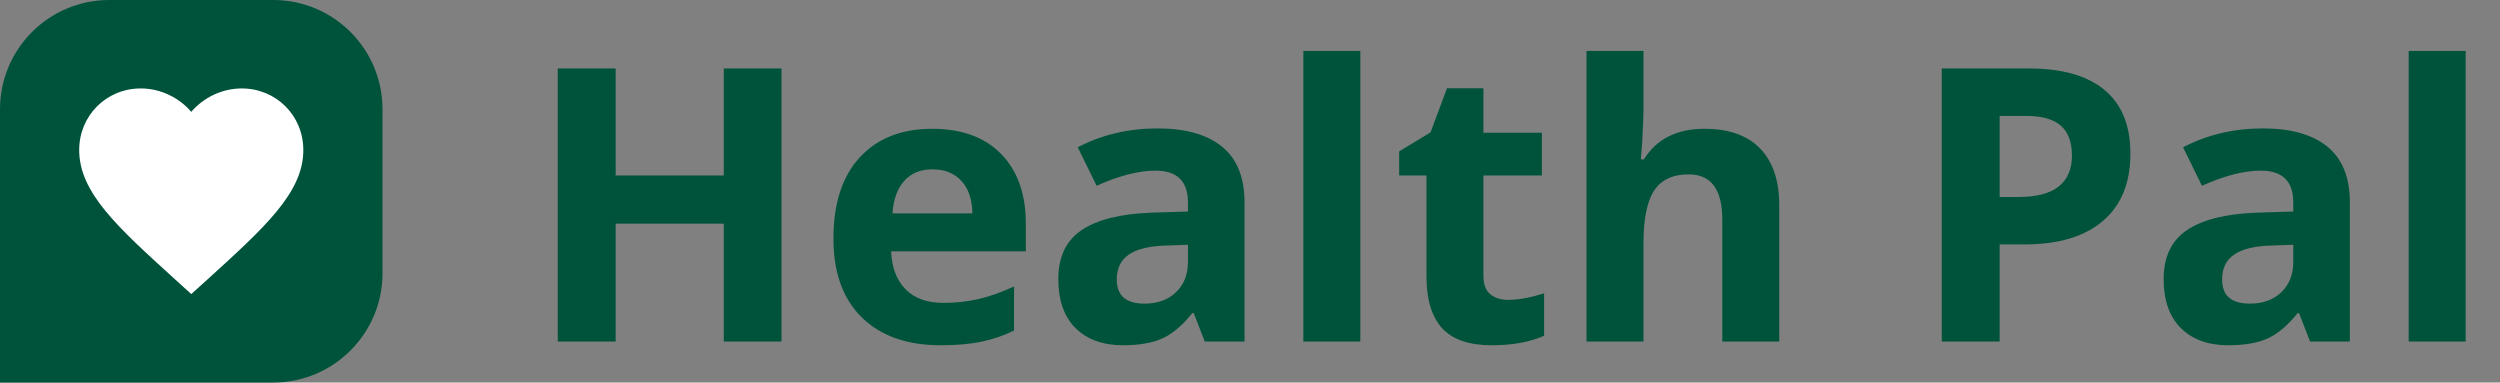 <svg width="183" height="28" viewBox="0 0 183 28" fill="none" xmlns="http://www.w3.org/2000/svg">
<rect x="0" y="0" width="183" height="28" fill="#808080" stroke="none"/>
<path d="M0 8C0 3.582 3.582 0 8 0H20C24.418 0 28 3.582 28 8V20C28 24.418 24.418 28 20 28H0V8Z" fill="#00533B"/>
<path d="M14 21.526L12.81 20.444C8.586 16.613 5.797 14.086 5.797 10.985C5.797 8.459 7.782 6.474 10.309 6.474C11.736 6.474 13.106 7.138 14 8.188C14.894 7.138 16.264 6.474 17.691 6.474C20.218 6.474 22.203 8.459 22.203 10.985C22.203 14.086 19.414 16.613 15.19 20.452L14 21.526Z" fill="white"/>
<path d="M57.207 25H52.982V16.373H45.066V25H40.828V5.012H45.066V12.846H52.982V5.012H57.207V25ZM68.268 12.395C67.383 12.395 66.691 12.677 66.189 13.242C65.688 13.798 65.401 14.591 65.328 15.621H71.18C71.162 14.591 70.893 13.798 70.373 13.242C69.853 12.677 69.152 12.395 68.268 12.395ZM68.856 25.273C66.394 25.273 64.471 24.594 63.086 23.236C61.7 21.878 61.008 19.955 61.008 17.467C61.008 14.906 61.646 12.928 62.922 11.533C64.207 10.13 65.98 9.428 68.24 9.428C70.4 9.428 72.082 10.043 73.285 11.273C74.488 12.504 75.09 14.204 75.09 16.373V18.396H65.232C65.278 19.581 65.629 20.506 66.285 21.172C66.941 21.837 67.862 22.17 69.047 22.17C69.967 22.17 70.838 22.074 71.658 21.883C72.478 21.691 73.335 21.386 74.228 20.967V24.193C73.499 24.558 72.72 24.827 71.891 25C71.061 25.182 70.049 25.273 68.856 25.273ZM88.188 25L87.381 22.922H87.272C86.57 23.806 85.845 24.421 85.098 24.768C84.359 25.105 83.393 25.273 82.199 25.273C80.732 25.273 79.574 24.854 78.727 24.016C77.888 23.177 77.469 21.983 77.469 20.434C77.469 18.811 78.034 17.617 79.164 16.852C80.303 16.077 82.017 15.648 84.305 15.566L86.957 15.484V14.815C86.957 13.265 86.164 12.49 84.578 12.49C83.357 12.49 81.921 12.859 80.272 13.598L78.891 10.781C80.65 9.861 82.6 9.4 84.742 9.4C86.793 9.4 88.365 9.847 89.459 10.74C90.553 11.633 91.1 12.992 91.1 14.815V25H88.188ZM86.957 17.918L85.344 17.973C84.132 18.009 83.229 18.228 82.637 18.629C82.044 19.03 81.748 19.641 81.748 20.461C81.748 21.637 82.422 22.225 83.772 22.225C84.738 22.225 85.508 21.947 86.082 21.391C86.665 20.835 86.957 20.096 86.957 19.176V17.918ZM99.576 25H95.406V3.727H99.576V25ZM110.404 21.951C111.133 21.951 112.008 21.792 113.029 21.473V24.576C111.99 25.041 110.714 25.273 109.201 25.273C107.533 25.273 106.316 24.854 105.551 24.016C104.794 23.168 104.416 21.901 104.416 20.215V12.846H102.42V11.082L104.717 9.688L105.92 6.461H108.586V9.715H112.865V12.846H108.586V20.215C108.586 20.807 108.75 21.245 109.078 21.527C109.415 21.81 109.857 21.951 110.404 21.951ZM130.242 25H126.072V16.072C126.072 13.867 125.252 12.764 123.611 12.764C122.445 12.764 121.602 13.16 121.082 13.953C120.562 14.746 120.303 16.031 120.303 17.809V25H116.133V3.727H120.303V8.061C120.303 8.398 120.271 9.191 120.207 10.44L120.111 11.67H120.33C121.26 10.175 122.736 9.428 124.76 9.428C126.555 9.428 127.918 9.911 128.848 10.877C129.777 11.843 130.242 13.229 130.242 15.033V25ZM146.375 14.418H147.77C149.073 14.418 150.048 14.163 150.695 13.652C151.342 13.133 151.666 12.381 151.666 11.396C151.666 10.403 151.393 9.669 150.846 9.195C150.308 8.721 149.46 8.484 148.303 8.484H146.375V14.418ZM155.945 11.246C155.945 13.397 155.271 15.042 153.922 16.182C152.582 17.321 150.673 17.891 148.193 17.891H146.375V25H142.137V5.012H148.521C150.946 5.012 152.787 5.536 154.045 6.584C155.312 7.623 155.945 9.177 155.945 11.246ZM169.098 25L168.291 22.922H168.182C167.48 23.806 166.755 24.421 166.008 24.768C165.27 25.105 164.303 25.273 163.109 25.273C161.642 25.273 160.484 24.854 159.637 24.016C158.798 23.177 158.379 21.983 158.379 20.434C158.379 18.811 158.944 17.617 160.074 16.852C161.214 16.077 162.927 15.648 165.215 15.566L167.867 15.484V14.815C167.867 13.265 167.074 12.49 165.488 12.49C164.267 12.49 162.831 12.859 161.182 13.598L159.801 10.781C161.56 9.861 163.51 9.4 165.652 9.4C167.703 9.4 169.275 9.847 170.369 10.74C171.463 11.633 172.01 12.992 172.01 14.815V25H169.098ZM167.867 17.918L166.254 17.973C165.042 18.009 164.139 18.228 163.547 18.629C162.954 19.03 162.658 19.641 162.658 20.461C162.658 21.637 163.333 22.225 164.682 22.225C165.648 22.225 166.418 21.947 166.992 21.391C167.576 20.835 167.867 20.096 167.867 19.176V17.918ZM180.486 25H176.316V3.727H180.486V25Z" fill="#00533B"/>
</svg>
